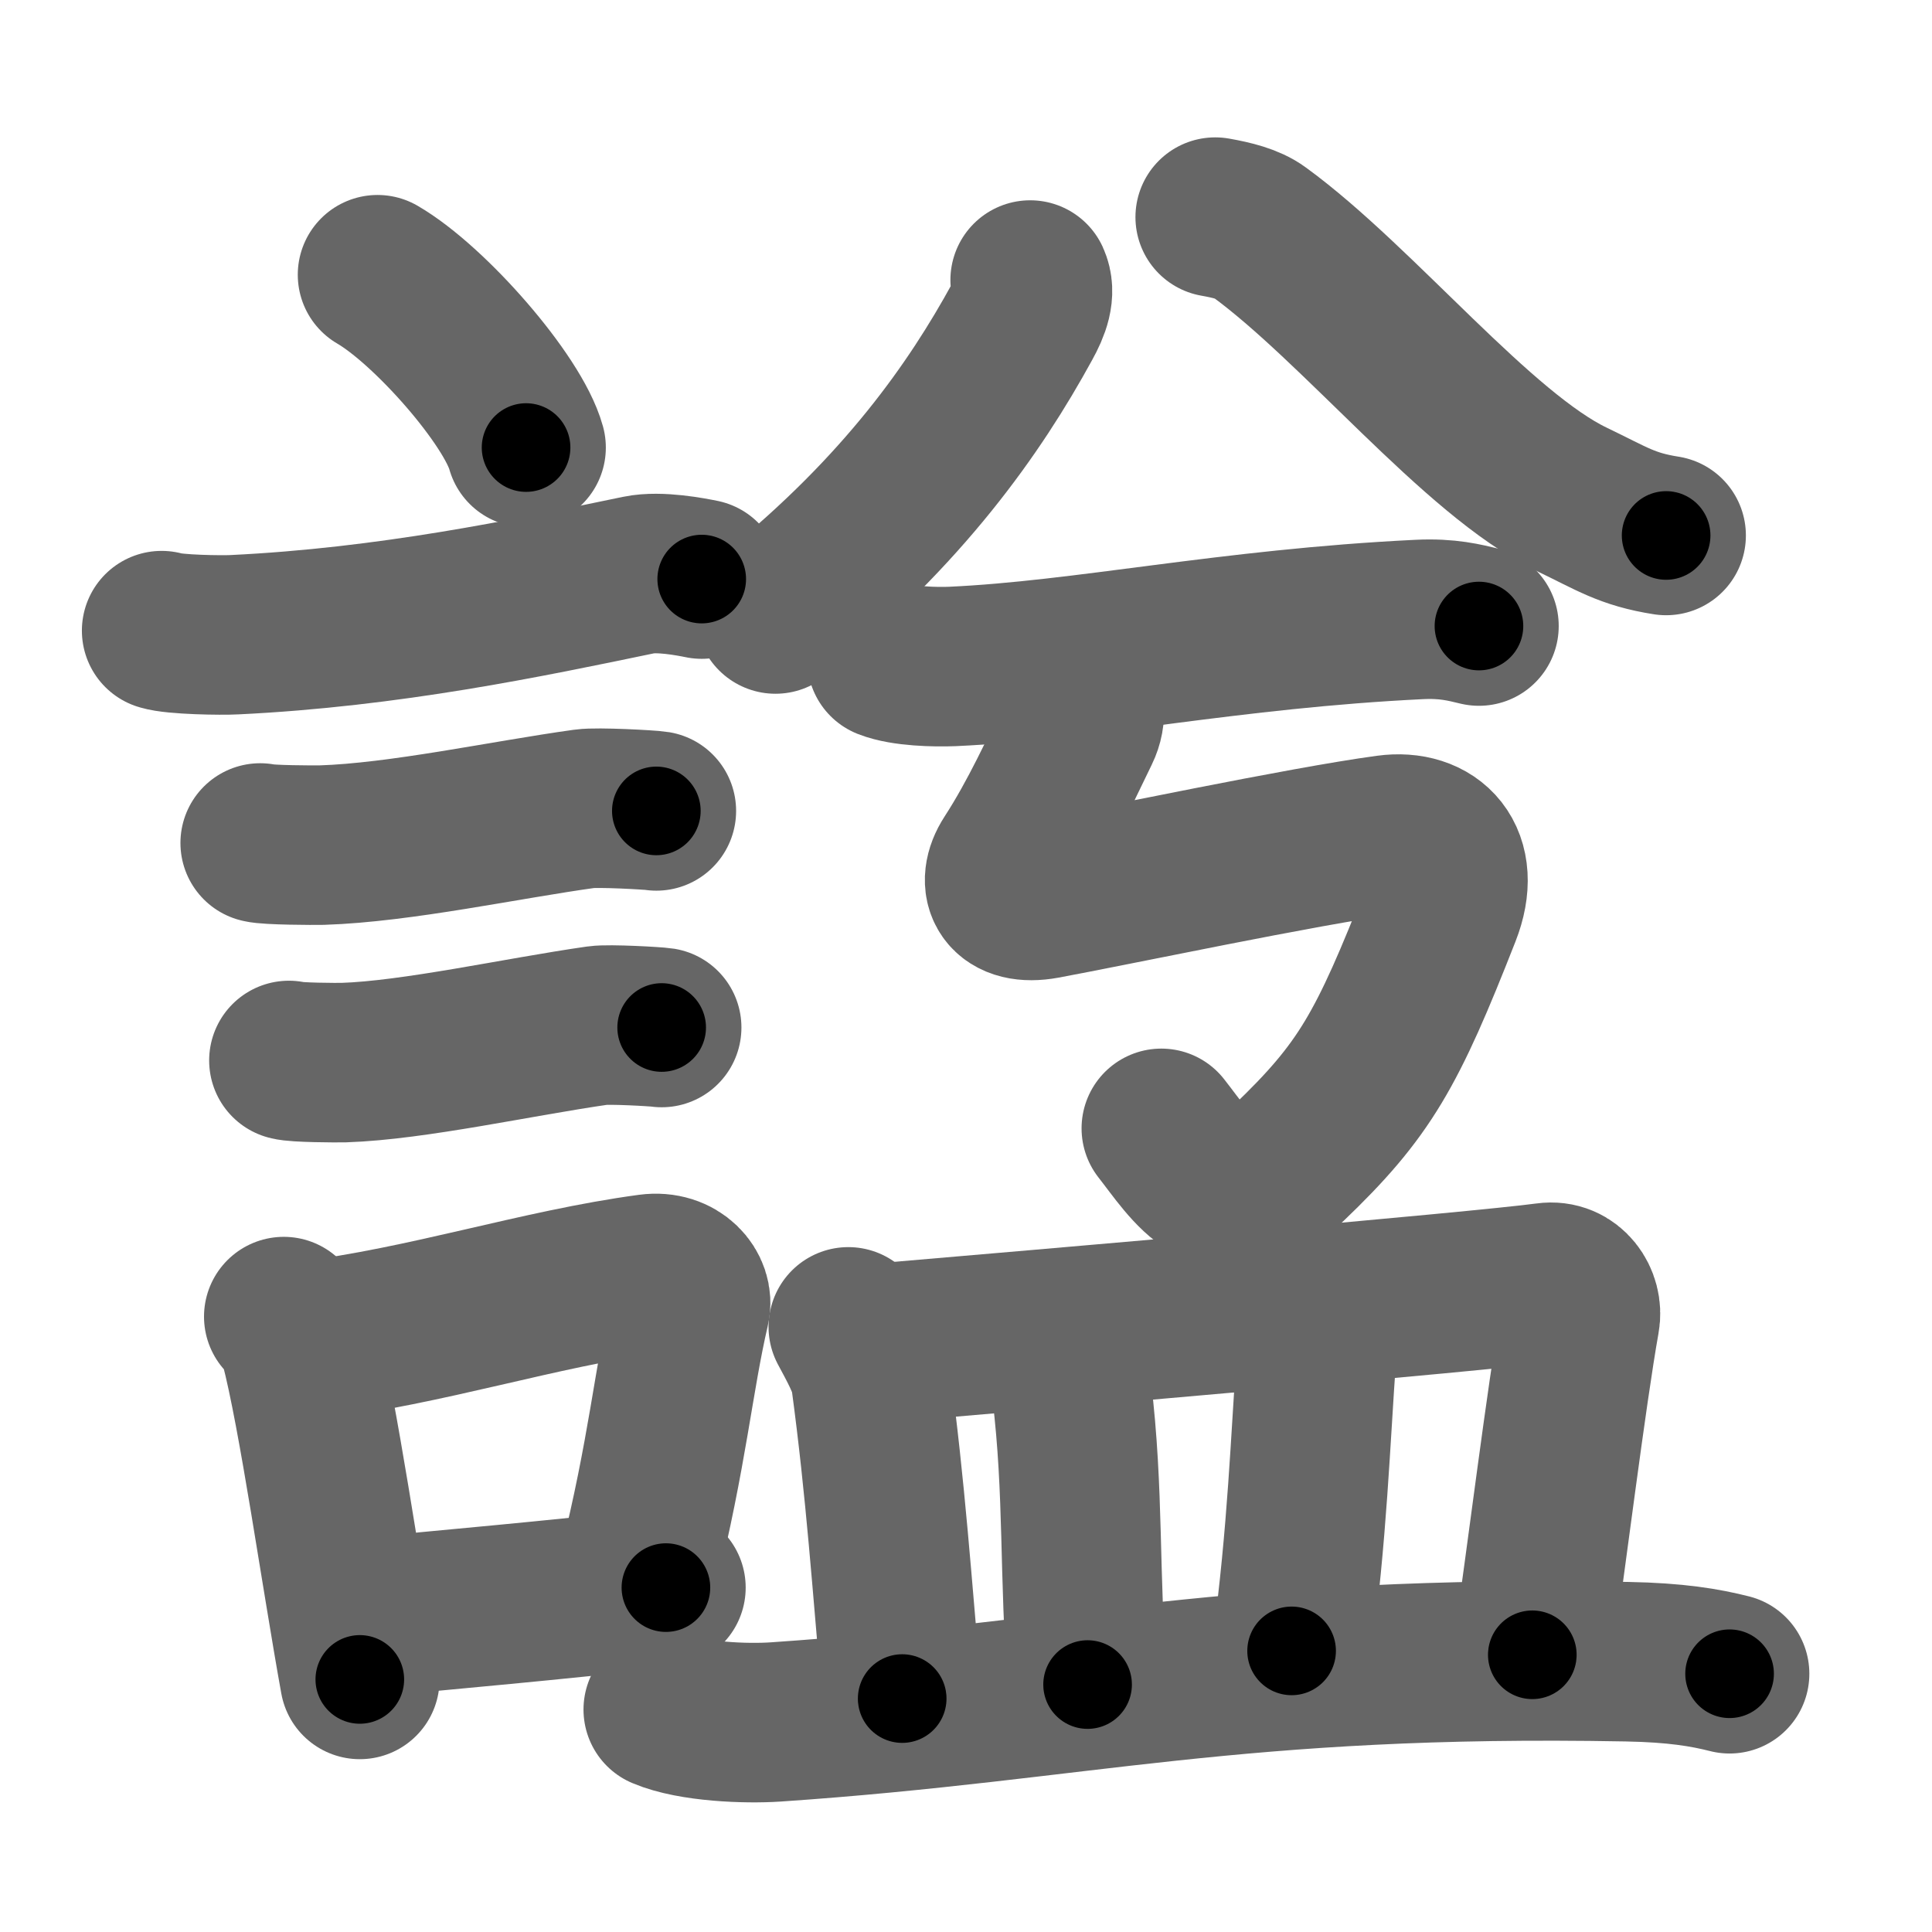 <svg xmlns="http://www.w3.org/2000/svg" width="109" height="109" viewBox="0 0 109 109" id="8ae1"><g fill="none" stroke="#666" stroke-width="9" stroke-linecap="round" stroke-linejoin="round"><g><g><path d="M21.3,15.5c2.96,1.72,7.64,7.07,8.38,9.75" /><path d="M9.12,35.58c0.71,0.23,3.4,0.27,4.1,0.23c8.73-0.42,16.53-2.06,22.83-3.37c1.16-0.24,2.95,0.11,3.54,0.23" /><path d="M14.68,47.56c0.43,0.12,3.04,0.13,3.47,0.12c4.44-0.14,10.36-1.43,14.84-2.05c0.7-0.1,3.68,0.06,4.04,0.12" /><path d="M16.3,59.83c0.38,0.12,2.71,0.13,3.1,0.12c3.97-0.13,9.86-1.45,14.33-2.09c0.63-0.09,3.29,0.06,3.6,0.11" /><g><path d="M16.01,74.28c0.37,0.34,0.78,1.08,0.9,1.53c1.04,3.95,2.34,13.15,3.39,18.94" /><path d="M17.36,75.65c6.77-0.84,13.04-2.94,19.28-3.78c1.57-0.21,2.52,0.97,2.29,1.93C38,77.79,37.66,81.98,36,88.62" /><path d="M20.6,91.27c5.05-0.51,10.04-0.91,16.97-1.7" /></g></g><g><g><g><g><g><path d="M58.12,15.8c0.32,0.7,0.01,1.52-0.45,2.35C55,23.03,51,28.75,43.75,34.64" /></g><g><path d="M68.56,12.25c0.96,0.17,1.86,0.39,2.47,0.84c5.6,4.08,12.34,12.53,17.64,15.08c2.29,1.1,3.11,1.69,5.33,2.04" /></g></g><g><path d="M50.04,37.22c0.96,0.38,2.73,0.42,3.7,0.38c7.47-0.34,15.61-2.13,26.33-2.65c1.61-0.08,2.57,0.18,3.37,0.37" /><path d="M60.87,38.96c0.3,0.6,0.48,1.36,0.06,2.22c-1.17,2.39-2.31,4.94-3.86,7.33c-0.88,1.36-0.28,2.61,1.84,2.22c3.85-0.71,14.57-2.98,19.37-3.63c2.48-0.34,4.22,1.35,3.03,4.38c-3.05,7.77-4.3,10.02-8.64,14.17c-3.61,3.46-5.42,0.21-7.15-1.99" /></g></g><g><path d="M47.86,74.86c0.5,0.93,1.15,2.1,1.26,2.89c0.85,6.3,1.2,11.62,1.78,18.08" /><path d="M48.9,75.84c9.85-0.84,34.63-2.97,38.36-3.48c1.29-0.18,2.07,1.04,1.88,2.07c-0.76,4.26-1.92,13.68-2.69,18.93" /><path d="M59.95,76.54c0.21,0.6,0.42,1.1,0.51,1.85c0.71,5.85,0.4,10.43,0.9,16.65" /><path d="M73.56,73.89c0.39,0.61,0.79,1.5,0.73,2.31c-0.37,5.13-0.52,10.2-1.42,16.94" /><path d="M37.42,96.45c1.65,0.7,4.68,0.81,6.33,0.7c17.18-1.17,25.88-3.81,48.05-3.4c2.75,0.05,4.4,0.33,5.78,0.68" /></g></g></g></g></g><g fill="none" stroke="#000" stroke-width="5" stroke-linecap="round" stroke-linejoin="round"><g><g><path d="M21.3,15.5c2.96,1.72,7.64,7.07,8.38,9.75" stroke-dasharray="13.039" stroke-dashoffset="13.039"><animate attributeName="stroke-dashoffset" values="13.039;13.039;0" dur="0.13s" fill="freeze" begin="0s;8ae1.click" /></path><path d="M9.12,35.58c0.71,0.23,3.4,0.27,4.1,0.23c8.73-0.42,16.53-2.06,22.83-3.37c1.16-0.24,2.95,0.11,3.54,0.23" stroke-dasharray="30.789" stroke-dashoffset="30.789"><animate attributeName="stroke-dashoffset" values="30.789" fill="freeze" begin="8ae1.click" /><animate attributeName="stroke-dashoffset" values="30.789;30.789;0" keyTimes="0;0.297;1" dur="0.438s" fill="freeze" begin="0s;8ae1.click" /></path><path d="M14.68,47.56c0.43,0.12,3.04,0.13,3.47,0.12c4.44-0.14,10.36-1.43,14.84-2.05c0.7-0.1,3.68,0.06,4.04,0.12" stroke-dasharray="22.512" stroke-dashoffset="22.512"><animate attributeName="stroke-dashoffset" values="22.512" fill="freeze" begin="8ae1.click" /><animate attributeName="stroke-dashoffset" values="22.512;22.512;0" keyTimes="0;0.661;1" dur="0.663s" fill="freeze" begin="0s;8ae1.click" /></path><path d="M16.3,59.83c0.38,0.12,2.71,0.13,3.1,0.12c3.97-0.13,9.86-1.45,14.33-2.09c0.63-0.09,3.29,0.06,3.6,0.11" stroke-dasharray="21.203" stroke-dashoffset="21.203"><animate attributeName="stroke-dashoffset" values="21.203" fill="freeze" begin="8ae1.click" /><animate attributeName="stroke-dashoffset" values="21.203;21.203;0" keyTimes="0;0.758;1" dur="0.875s" fill="freeze" begin="0s;8ae1.click" /></path><g><path d="M16.01,74.28c0.37,0.34,0.78,1.08,0.9,1.53c1.04,3.95,2.34,13.15,3.39,18.94" stroke-dasharray="21.038" stroke-dashoffset="21.038"><animate attributeName="stroke-dashoffset" values="21.038" fill="freeze" begin="8ae1.click" /><animate attributeName="stroke-dashoffset" values="21.038;21.038;0" keyTimes="0;0.806;1" dur="1.085s" fill="freeze" begin="0s;8ae1.click" /></path><path d="M17.36,75.65c6.77-0.84,13.04-2.94,19.28-3.78c1.57-0.21,2.52,0.97,2.29,1.93C38,77.79,37.66,81.98,36,88.62" stroke-dasharray="38.277" stroke-dashoffset="38.277"><animate attributeName="stroke-dashoffset" values="38.277" fill="freeze" begin="8ae1.click" /><animate attributeName="stroke-dashoffset" values="38.277;38.277;0" keyTimes="0;0.739;1" dur="1.468s" fill="freeze" begin="0s;8ae1.click" /></path><path d="M20.6,91.27c5.05-0.51,10.04-0.91,16.97-1.7" stroke-dasharray="17.056" stroke-dashoffset="17.056"><animate attributeName="stroke-dashoffset" values="17.056" fill="freeze" begin="8ae1.click" /><animate attributeName="stroke-dashoffset" values="17.056;17.056;0" keyTimes="0;0.896;1" dur="1.639s" fill="freeze" begin="0s;8ae1.click" /></path></g></g><g><g><g><g><g><path d="M58.12,15.8c0.32,0.7,0.01,1.52-0.45,2.35C55,23.03,51,28.75,43.75,34.64" stroke-dasharray="24.206" stroke-dashoffset="24.206"><animate attributeName="stroke-dashoffset" values="24.206" fill="freeze" begin="8ae1.click" /><animate attributeName="stroke-dashoffset" values="24.206;24.206;0" keyTimes="0;0.871;1" dur="1.881s" fill="freeze" begin="0s;8ae1.click" /></path></g><g><path d="M68.56,12.25c0.96,0.17,1.86,0.39,2.47,0.84c5.6,4.08,12.34,12.53,17.64,15.08c2.29,1.1,3.11,1.69,5.33,2.04" stroke-dasharray="31.639" stroke-dashoffset="31.639"><animate attributeName="stroke-dashoffset" values="31.639" fill="freeze" begin="8ae1.click" /><animate attributeName="stroke-dashoffset" values="31.639;31.639;0" keyTimes="0;0.856;1" dur="2.197s" fill="freeze" begin="0s;8ae1.click" /></path></g></g><g><path d="M50.04,37.22c0.96,0.38,2.73,0.42,3.7,0.38c7.47-0.34,15.61-2.13,26.33-2.65c1.61-0.08,2.57,0.18,3.37,0.37" stroke-dasharray="33.617" stroke-dashoffset="33.617"><animate attributeName="stroke-dashoffset" values="33.617" fill="freeze" begin="8ae1.click" /><animate attributeName="stroke-dashoffset" values="33.617;33.617;0" keyTimes="0;0.867;1" dur="2.533s" fill="freeze" begin="0s;8ae1.click" /></path><path d="M60.87,38.96c0.3,0.6,0.48,1.36,0.06,2.22c-1.17,2.39-2.31,4.94-3.86,7.33c-0.88,1.36-0.28,2.61,1.84,2.22c3.85-0.71,14.57-2.98,19.37-3.63c2.48-0.34,4.22,1.35,3.03,4.38c-3.05,7.77-4.3,10.02-8.64,14.17c-3.61,3.46-5.42,0.21-7.15-1.99" stroke-dasharray="67.045" stroke-dashoffset="67.045"><animate attributeName="stroke-dashoffset" values="67.045" fill="freeze" begin="8ae1.click" /><animate attributeName="stroke-dashoffset" values="67.045;67.045;0" keyTimes="0;0.834;1" dur="3.037s" fill="freeze" begin="0s;8ae1.click" /></path></g></g><g><path d="M47.86,74.86c0.5,0.93,1.15,2.1,1.26,2.89c0.85,6.3,1.2,11.62,1.78,18.08" stroke-dasharray="21.337" stroke-dashoffset="21.337"><animate attributeName="stroke-dashoffset" values="21.337" fill="freeze" begin="8ae1.click" /><animate attributeName="stroke-dashoffset" values="21.337;21.337;0" keyTimes="0;0.934;1" dur="3.25s" fill="freeze" begin="0s;8ae1.click" /></path><path d="M48.9,75.84c9.85-0.84,34.63-2.97,38.36-3.48c1.29-0.18,2.07,1.04,1.88,2.07c-0.76,4.26-1.92,13.68-2.69,18.93" stroke-dasharray="60.906" stroke-dashoffset="60.906"><animate attributeName="stroke-dashoffset" values="60.906" fill="freeze" begin="8ae1.click" /><animate attributeName="stroke-dashoffset" values="60.906;60.906;0" keyTimes="0;0.876;1" dur="3.708s" fill="freeze" begin="0s;8ae1.click" /></path><path d="M59.95,76.54c0.21,0.6,0.42,1.1,0.51,1.85c0.71,5.85,0.4,10.43,0.9,16.65" stroke-dasharray="18.605" stroke-dashoffset="18.605"><animate attributeName="stroke-dashoffset" values="18.605" fill="freeze" begin="8ae1.click" /><animate attributeName="stroke-dashoffset" values="18.605;18.605;0" keyTimes="0;0.952;1" dur="3.894s" fill="freeze" begin="0s;8ae1.click" /></path><path d="M73.56,73.89c0.39,0.61,0.79,1.5,0.73,2.31c-0.37,5.13-0.52,10.2-1.42,16.94" stroke-dasharray="19.466" stroke-dashoffset="19.466"><animate attributeName="stroke-dashoffset" values="19.466" fill="freeze" begin="8ae1.click" /><animate attributeName="stroke-dashoffset" values="19.466;19.466;0" keyTimes="0;0.952;1" dur="4.089s" fill="freeze" begin="0s;8ae1.click" /></path><path d="M37.42,96.45c1.65,0.7,4.68,0.81,6.33,0.7c17.18-1.17,25.88-3.81,48.05-3.4c2.75,0.05,4.4,0.33,5.78,0.68" stroke-dasharray="60.459" stroke-dashoffset="60.459"><animate attributeName="stroke-dashoffset" values="60.459" fill="freeze" begin="8ae1.click" /><animate attributeName="stroke-dashoffset" values="60.459;60.459;0" keyTimes="0;0.9;1" dur="4.544s" fill="freeze" begin="0s;8ae1.click" /></path></g></g></g></g></g></svg>